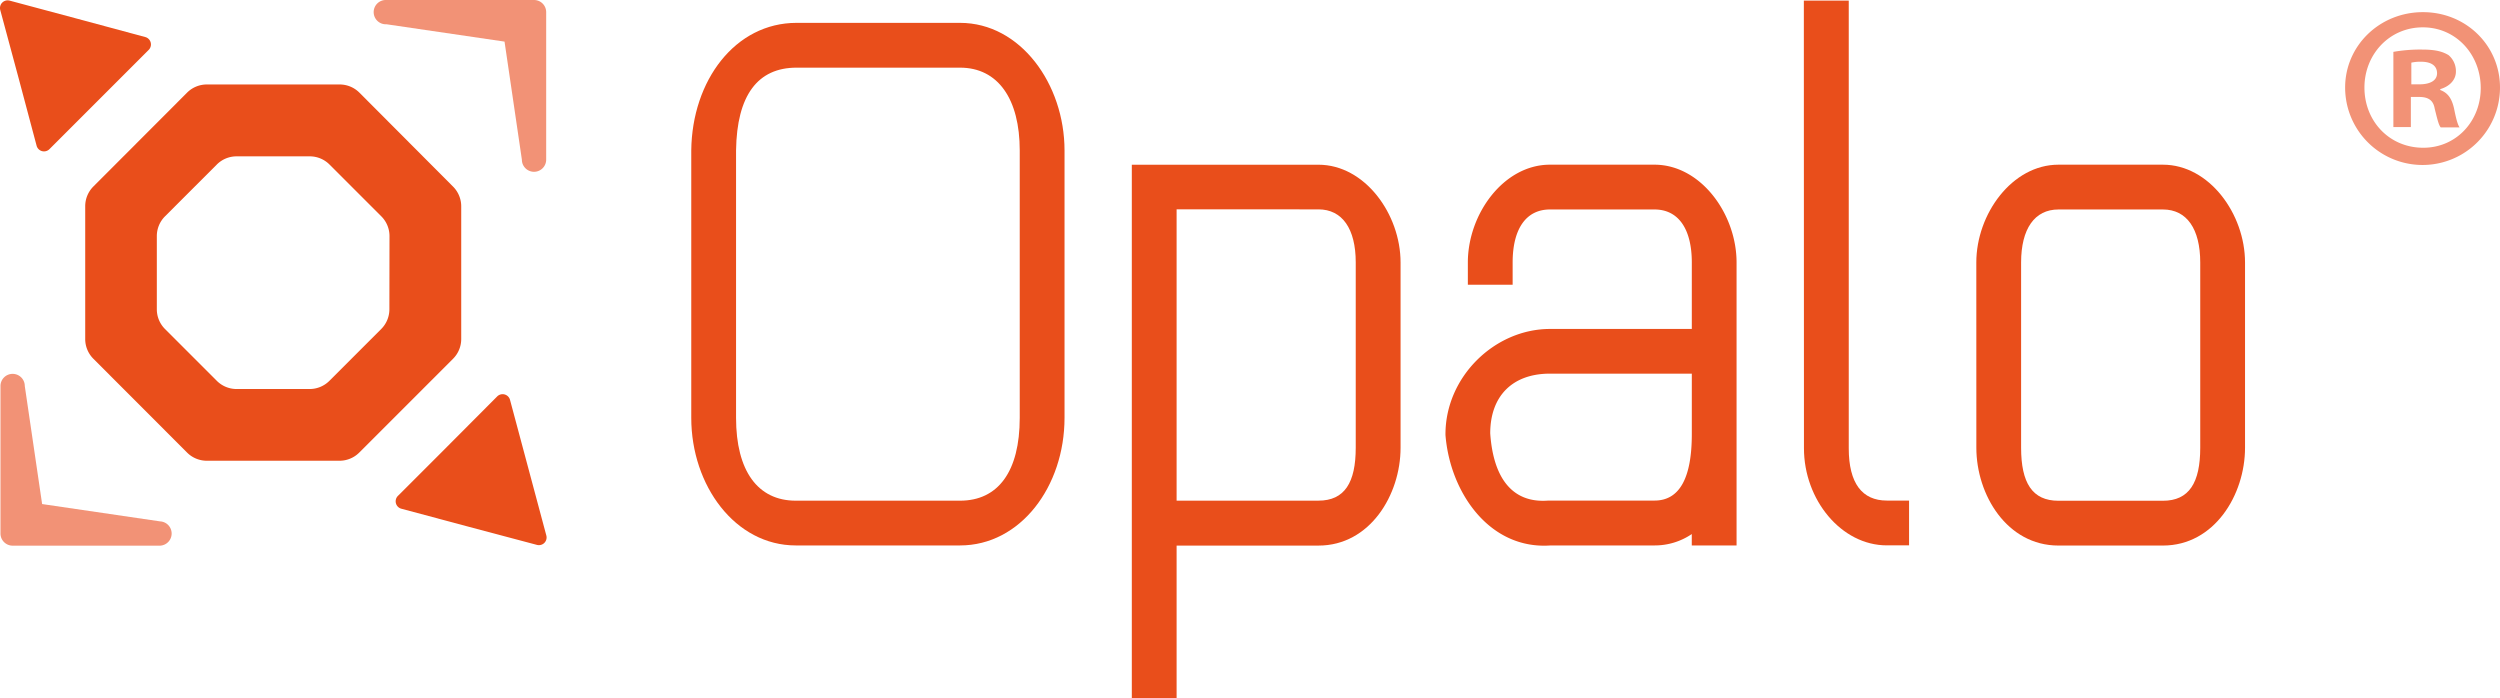 <svg xmlns="http://www.w3.org/2000/svg" viewBox="0 0 674.78 188.53"><defs><style>.cls-1{fill:#e94e1b;}.cls-2{fill:#f29276;}</style></defs><title>opaloSVG200</title><g id="Layer_2" data-name="Layer 2"><g id="Layer_1-2" data-name="Layer 1"><path class="cls-1" d="M186.58,40.63c.2-18.94,11.89-34.46,28.41-34.46h44.13c16.32,0,28.21,16.52,28.21,34.46v72.14c0,18.54-11.89,34.45-28.21,34.45H214.79c-16.32,0-28.21-16.12-28.21-34.45Zm12.09,0v72.14c0,14.3,5.84,22.37,16.12,22.37h44.33c10.28,0,16.12-7.86,16.12-22.37V40.63c0-13.9-5.84-22.37-16.12-22.37H215C204.52,18.26,198.87,25.71,198.67,40.63Z"/><path class="cls-1" d="M305.49,147.22V44.46h50.38c12.49,0,22.16,13.3,22.16,26.4v50c0,12.69-8.26,26.4-22.16,26.4H317.58v41.31H305.49V147.22Zm12.09-12.09h38.28c7.05,0,10.07-4.84,10.07-14.31v-50c0-9.07-3.63-14.31-10.07-14.31H317.58Z"/><path class="cls-1" d="M408.28,70.85v6H396.19v-6c0-13.1,9.67-26.4,22.16-26.4h28.21c12.49,0,22.16,13.3,22.16,26.4v76.37H456.63v-3.07a17.78,17.78,0,0,1-10.07,3.07h-28c-16.52,1.21-27.2-14.31-28.41-29.82v-.2c0-15.51,13.3-28.41,28.21-28.41h38.28V70.85c0-9.07-3.63-14.31-10.07-14.31H418.35C411.9,56.54,408.28,61.78,408.28,70.85Zm48.36,30H418.35c-10.07,0-16.12,6-16.12,16.12.81,11.89,5.84,18.94,15.72,18.14h28.62c6.85,0,10.07-6.25,10.07-17.94V100.88Z"/><path class="cls-1" d="M486.88,6.17v-6H499V121c0,9.47,3.63,14.11,10.28,14.11h6v12.09h-6c-12.29,0-22.37-12.29-22.37-26.2Z"/><path class="cls-1" d="M533.43,70.85c0-13.1,9.67-26.4,22.16-26.4h28.21c12.49,0,22.16,13.3,22.16,26.4v50c0,12.69-8.26,26.4-22.16,26.4H555.6c-13.9,0-22.16-13.7-22.16-26.4Zm12.09,0v50c0,9.47,3,14.31,10.07,14.31h28.21c7.05,0,10.07-4.84,10.07-14.31v-50c0-9.07-3.63-14.31-10.07-14.31H555.6C549.15,56.54,545.52,61.78,545.52,70.85Z"/><path class="cls-2" d="M674.78,23.63a20.9,20.9,0,0,1-41.8,0c0-11.29,9.31-20.35,21-20.35S674.78,12.34,674.78,23.63Zm-36.59,0c0,9.05,6.7,16.25,15.88,16.25,8.93,0,15.51-7.19,15.51-16.13S663,7.38,653.95,7.38,638.19,14.7,638.19,23.63ZM650.72,34.3H646V14a41.37,41.37,0,0,1,7.81-.62c3.84,0,5.58.62,7.07,1.49a5.65,5.65,0,0,1,2,4.47c0,2.23-1.74,4-4.22,4.71v.25c2,.74,3.1,2.23,3.72,5,.62,3.1,1,4.34,1.49,5.09h-5.09c-.62-.75-1-2.61-1.61-5-.37-2.23-1.61-3.22-4.22-3.22h-2.23Zm.13-11.54h2.23c2.6,0,4.71-.87,4.71-3,0-1.86-1.36-3.1-4.34-3.1a11.17,11.17,0,0,0-2.6.25Z"/><path class="cls-1" d="M122.29,50.37,97,25a7.53,7.53,0,0,0-5.32-2.2H55.82A7.53,7.53,0,0,0,50.5,25L25.17,50.37A7.53,7.53,0,0,0,23,55.69V91.51a7.53,7.53,0,0,0,2.2,5.32L50.5,122.16a7.53,7.53,0,0,0,5.32,2.2H91.64a7.53,7.53,0,0,0,5.32-2.2l25.33-25.33a7.53,7.53,0,0,0,2.2-5.32V55.69A7.53,7.53,0,0,0,122.29,50.37ZM105.1,83.48a7.53,7.53,0,0,1-2.2,5.32l-14,14a7.53,7.53,0,0,1-5.32,2.2H63.85a7.53,7.53,0,0,1-5.32-2.2l-14-14a7.53,7.53,0,0,1-2.2-5.32V63.72a7.53,7.53,0,0,1,2.2-5.32l14-14a7.53,7.53,0,0,1,5.32-2.2H83.61a7.53,7.53,0,0,1,5.32,2.2l14,14a7.53,7.53,0,0,1,2.2,5.32Z"/><path class="cls-2" d="M144.14,46.37a3.28,3.28,0,0,1-3.28-3.28l-4.68-31.86L104.32,6.55a3.28,3.28,0,1,1,0-6.55h39.82a3.28,3.28,0,0,1,3.28,3.28V43.09A3.28,3.28,0,0,1,144.14,46.37Z"/><path class="cls-2" d="M3.41,100.91a3.28,3.28,0,0,1,3.28,3.28l4.68,31.86,31.86,4.68a3.28,3.28,0,0,1,0,6.55H3.41A3.28,3.28,0,0,1,.13,144V104.19A3.28,3.28,0,0,1,3.41,100.91Z"/><path class="cls-1" d="M20.91,5.07,39.21,10a2.07,2.07,0,0,1,.93,3.46l-13.4,13.4-13.4,13.4a2.07,2.07,0,0,1-3.46-.93L5,21,.07,2.71A2.07,2.07,0,0,1,2.61.17Z"/><path class="cls-1" d="M126.63,142.21l-18.3-4.9a2.07,2.07,0,0,1-.93-3.46l13.4-13.4L134.2,107a2.07,2.07,0,0,1,3.46.93l4.9,18.3,4.9,18.3a2.07,2.07,0,0,1-2.54,2.54Z"/></g></g></svg>